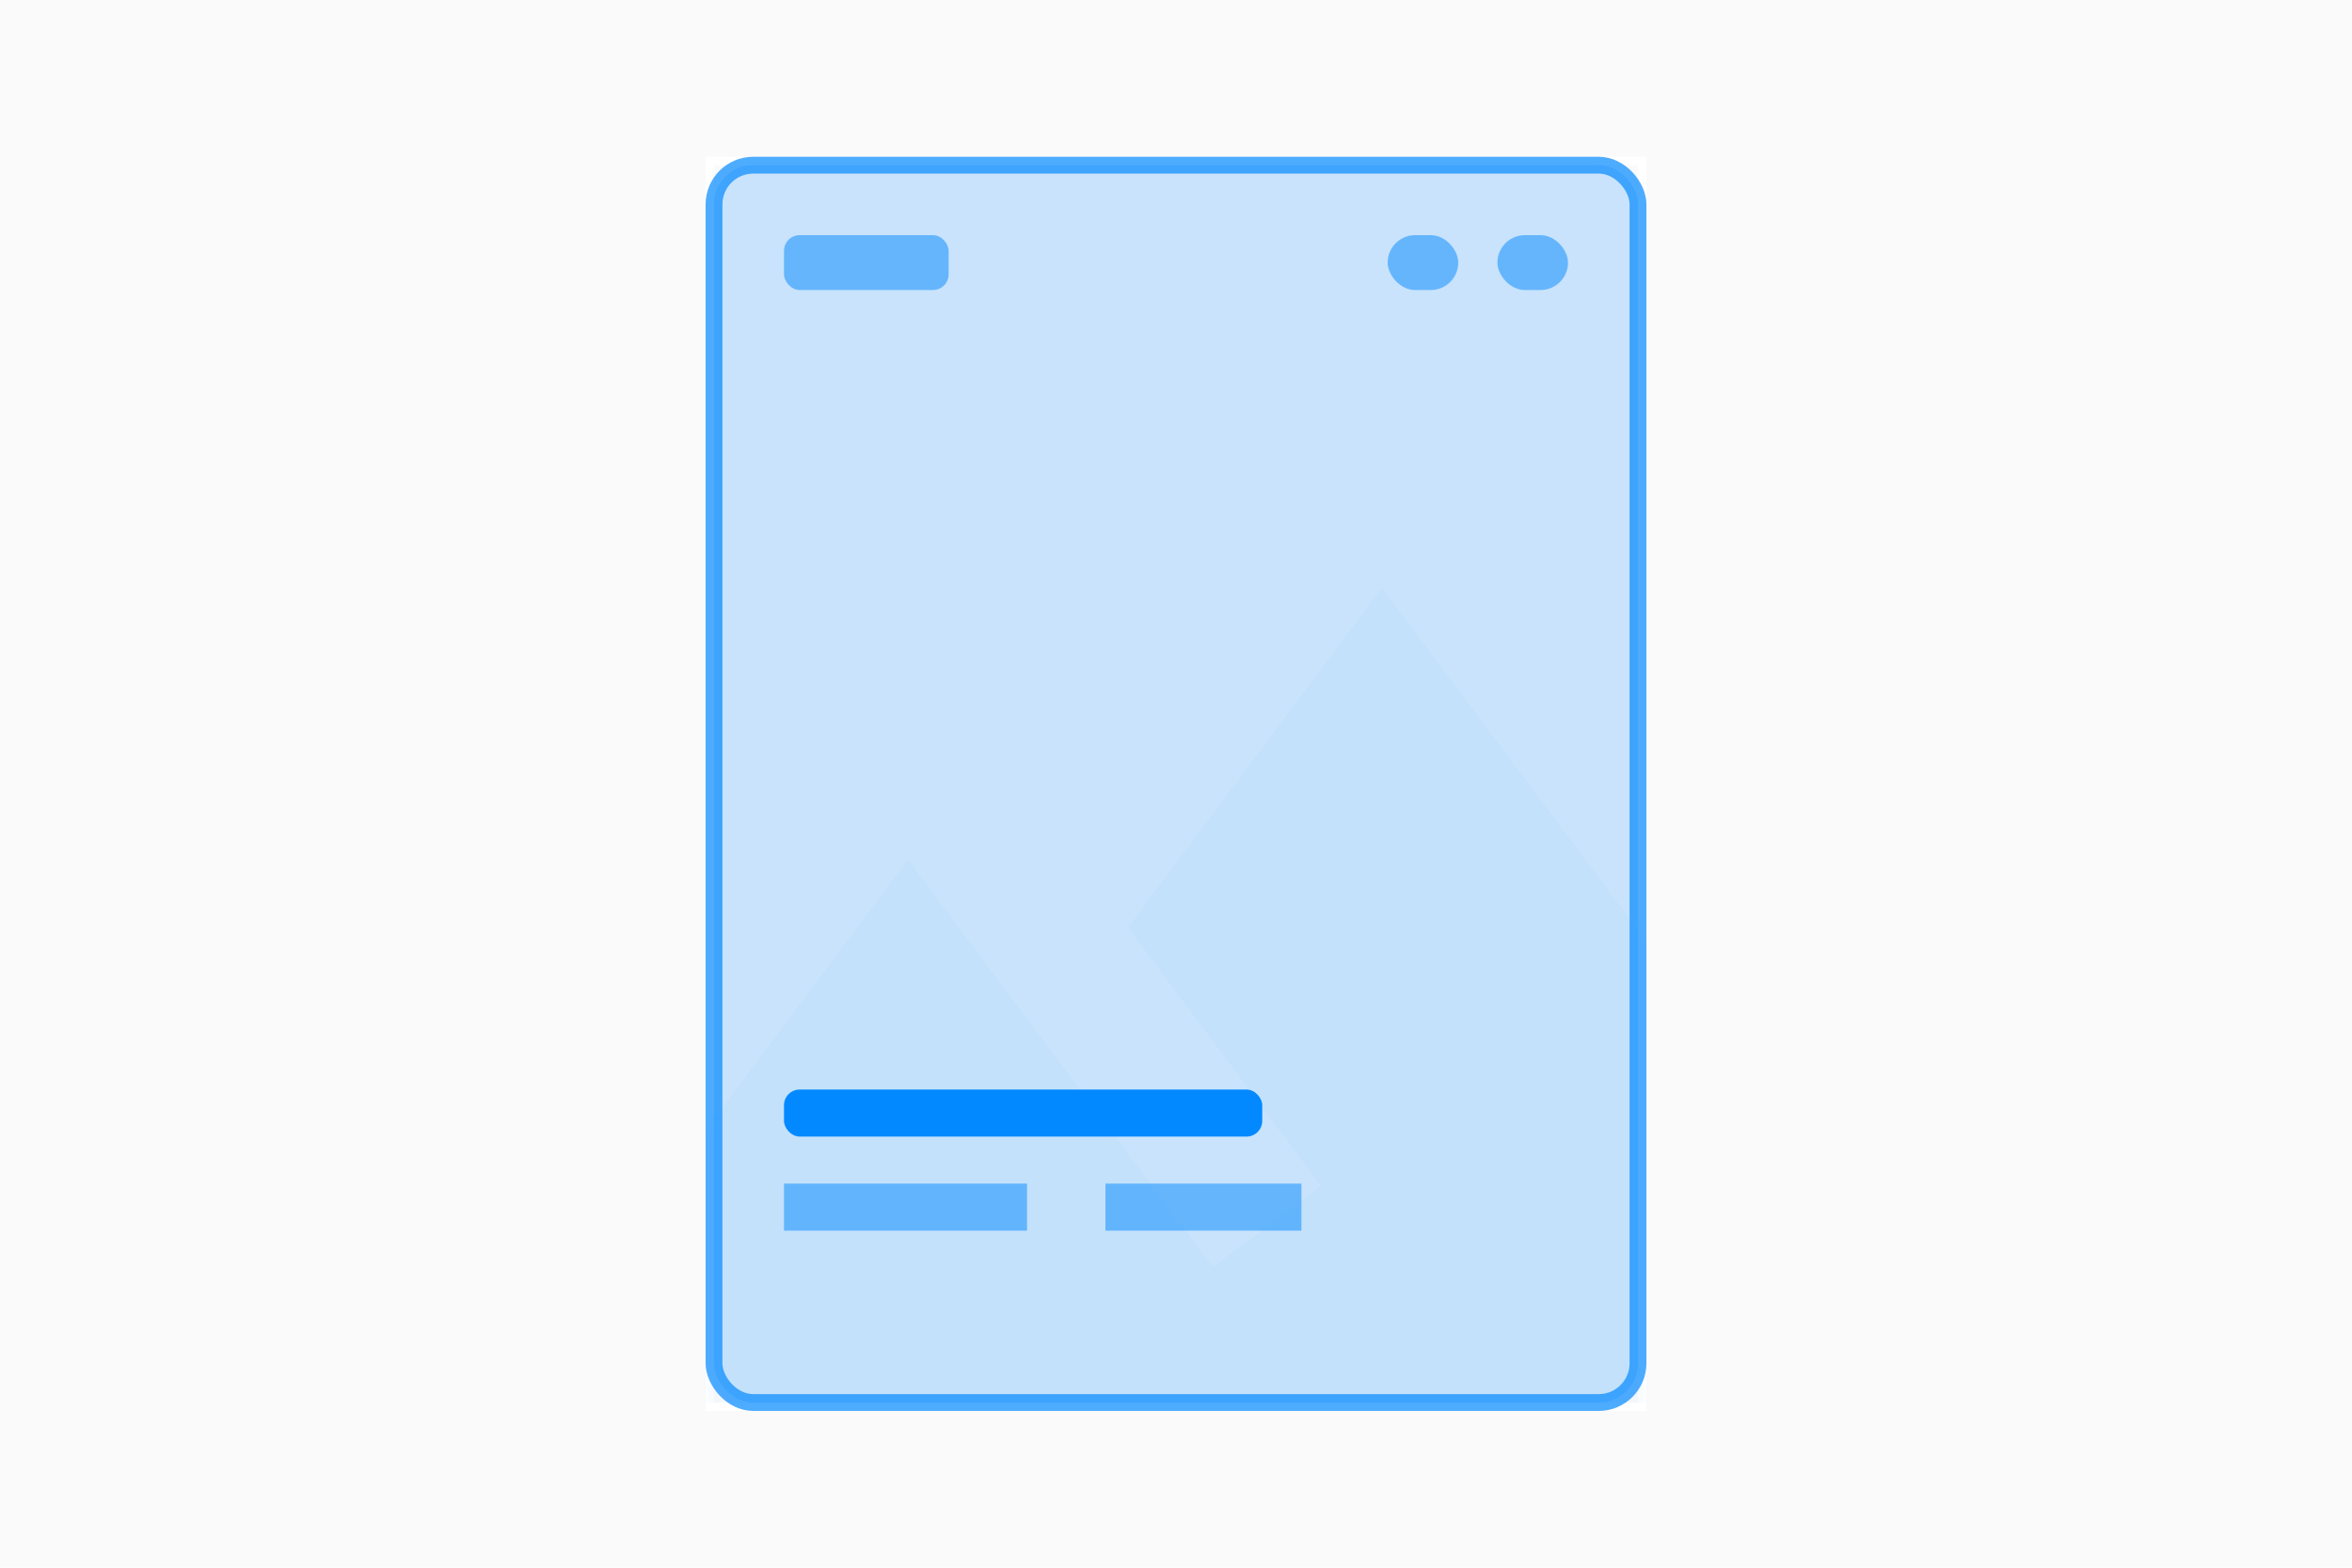 <svg xmlns="http://www.w3.org/2000/svg" xmlns:xlink="http://www.w3.org/1999/xlink" width="300" height="200" viewBox="0 0 300 200"><defs><rect id="a" width="120" height="160" x="0" y="0"/></defs><g fill="none" fill-rule="evenodd"><rect width="300" height="200" fill="#FFF"/><rect width="300" height="200" fill="#FAFAFA"/><g transform="translate(90 20)"><mask id="b" fill="#fff"><use xlink:href="#a"/></mask><rect width="118.927" height="158.927" x=".536" y=".536" stroke="#FFF" stroke-width="1.073"/><path fill="#0389FF" fill-rule="nonzero" d="M86.273,55 L53.886,98.333 L78.5,131.267 L64.682,141.667 C50.086,122.167 25.818,89.667 25.818,89.667 L-26,159 L164,159 L86.273,55 Z" mask="url(#b)" opacity=".15"/><rect width="117.854" height="157.854" x="1.073" y="1.073" fill="#0389FF" fill-opacity=".2" stroke="#0389FF" stroke-opacity=".7" stroke-width="2.146" rx="5"/><rect width="31" height="6" x="10" y="131" fill="#0389FF" opacity=".5"/><rect width="25" height="6" x="51" y="131" fill="#0389FF" opacity=".5"/><rect width="61" height="6" x="10" y="119" fill="#0389FF" rx="2"/><rect width="21" height="7" x="10" y="10" fill="#0389FF" opacity=".5" rx="2"/><rect width="9" height="7" x="87" y="10" fill="#0389FF" opacity=".5" rx="3.5"/><rect width="9" height="7" x="101" y="10" fill="#0389FF" opacity=".5" rx="3.5"/></g></g></svg>